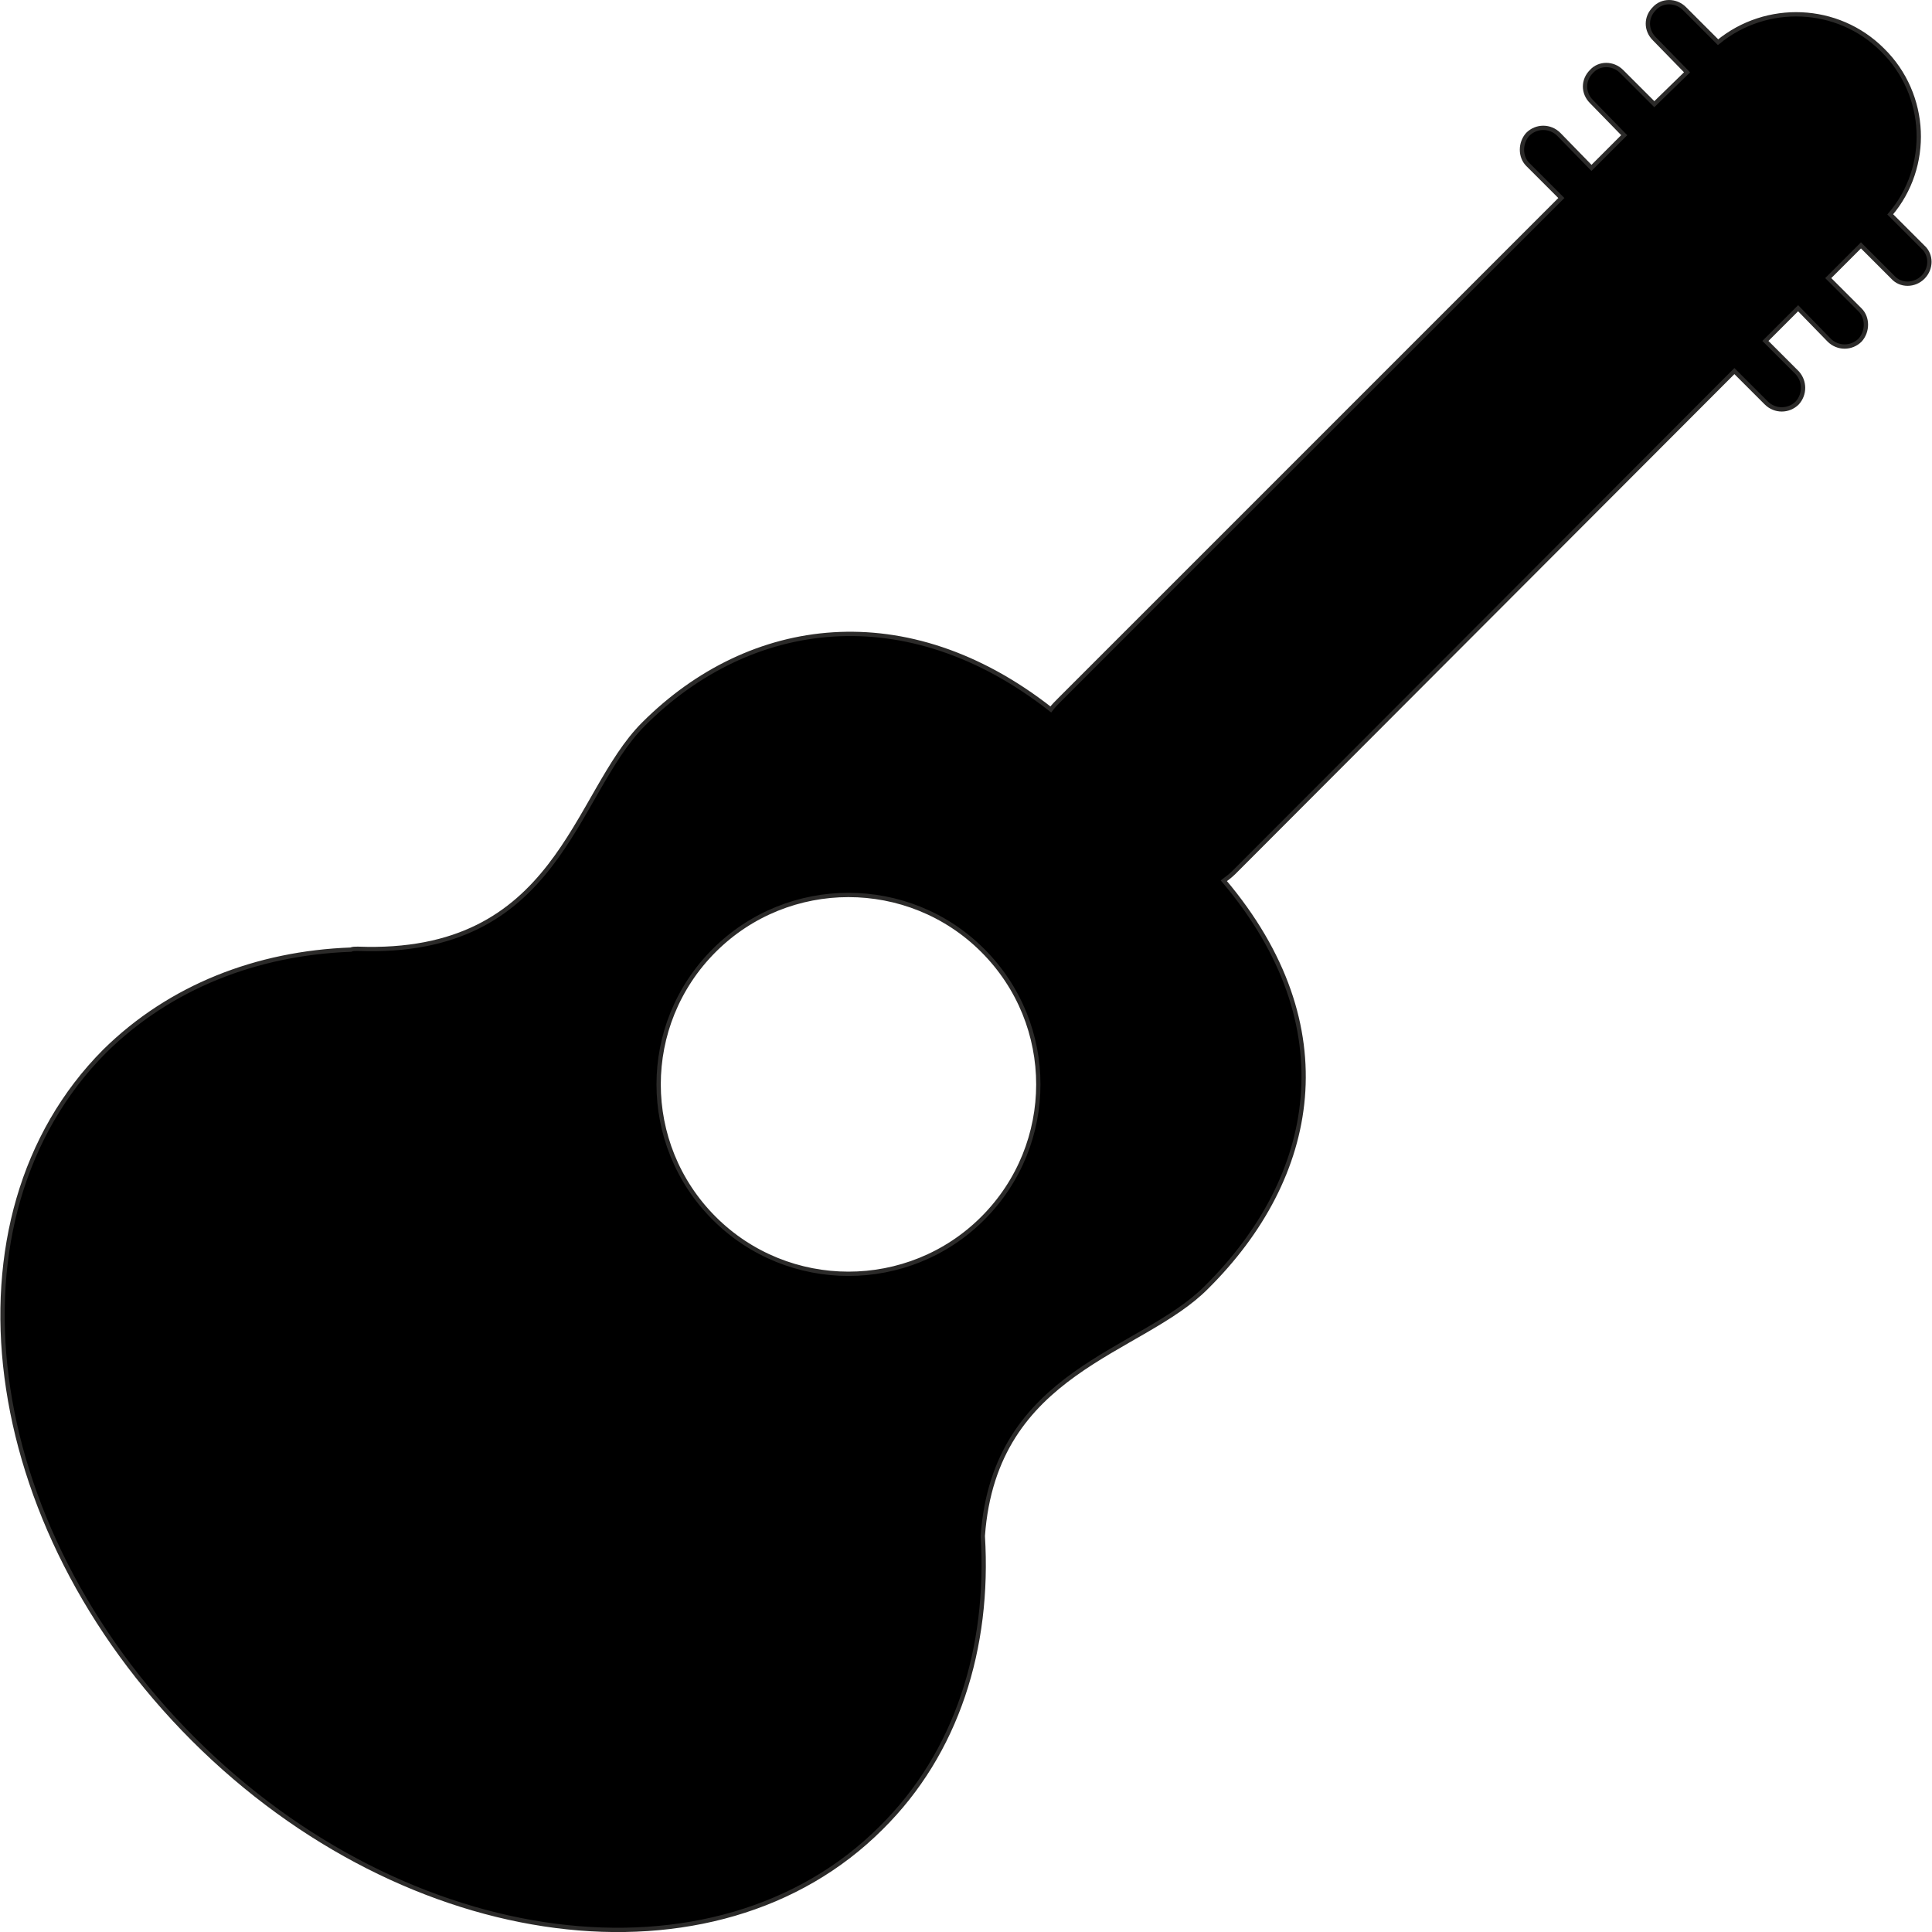 <?xml version="1.0" encoding="UTF-8"?>
<!DOCTYPE svg PUBLIC "-//W3C//DTD SVG 1.1//EN" "http://www.w3.org/Graphics/SVG/1.1/DTD/svg11.dtd">
<!-- Creator: CorelDRAW 2018 (64-Bit) -->
<svg xmlns="http://www.w3.org/2000/svg" xml:space="preserve" width="24px" height="24px" version="1.1" style="shape-rendering:geometricPrecision; text-rendering:geometricPrecision; image-rendering:optimizeQuality; fill-rule:evenodd; clip-rule:evenodd"
viewBox="0 0 2.243 2.244"
 xmlns:xlink="http://www.w3.org/1999/xlink">
 <defs>
  <style type="text/css">
   <![CDATA[
    .str0 {stroke:#2B2A29;stroke-width:0.005;stroke-miterlimit:22.926}
    .fil0 {fill:black}
   ]]>
  </style>
 </defs>
 <g id="Слой_x0020_1">
  <path class="fil0 str0" d="M0.224 2.02c0.249,0.249 0.607,0.295 0.799,0.103 0.088,-0.087 0.126,-0.209 0.118,-0.339 0.014,-0.193 0.184,-0.212 0.26,-0.289 0.128,-0.127 0.163,-0.303 0.02,-0.472 0.004,-0.003 0.008,-0.006 0.012,-0.01l0.581 -0.582 0.037 0.037c0.01,0.01 0.026,0.01 0.036,0l0 0c0.009,-0.01 0.009,-0.025 0,-0.035l-0.037 -0.037 0.038 -0.038 0.036 0.037c0.01,0.01 0.026,0.01 0.036,0l0 0c0.009,-0.01 0.009,-0.026 0,-0.035l-0.037 -0.037 0.038 -0.038 0.037 0.037c0.009,0.01 0.025,0.01 0.035,0l0 0c0.01,-0.01 0.01,-0.026 0,-0.035l-0.038 -0.038c0.047,-0.055 0.044,-0.139 -0.009,-0.191l0 0c-0.052,-0.052 -0.135,-0.055 -0.191,-0.009l-0.039 -0.039c-0.01,-0.01 -0.026,-0.01 -0.035,0l0 0c-0.01,0.01 -0.01,0.025 0,0.035l0.038 0.039 -0.038 0.037 -0.038 -0.038c-0.01,-0.01 -0.026,-0.01 -0.035,0l0 0c-0.01,0.01 -0.01,0.025 0,0.035l0.038 0.039 -0.038 0.038 -0.038 -0.039c-0.01,-0.01 -0.026,-0.01 -0.036,0l0 0c-0.009,0.01 -0.009,0.026 0,0.035l0.039 0.039 -0.582 0.582c-0.004,0.004 -0.008,0.008 -0.011,0.012 -0.167,-0.131 -0.349,-0.107 -0.473,0.017 -0.082,0.082 -0.098,0.27 -0.332,0.261 -0.003,0 -0.006,0 -0.008,0.001 -0.109,0.004 -0.21,0.043 -0.286,0.118 -0.192,0.193 -0.146,0.55 0.103,0.799zm0.605 -0.605c0.086,0.086 0.226,0.086 0.312,0 0.086,-0.086 0.086,-0.225 0,-0.311 -0.086,-0.086 -0.226,-0.086 -0.312,0 -0.086,0.086 -0.086,0.225 0,0.311z"/>
 </g>
</svg>
